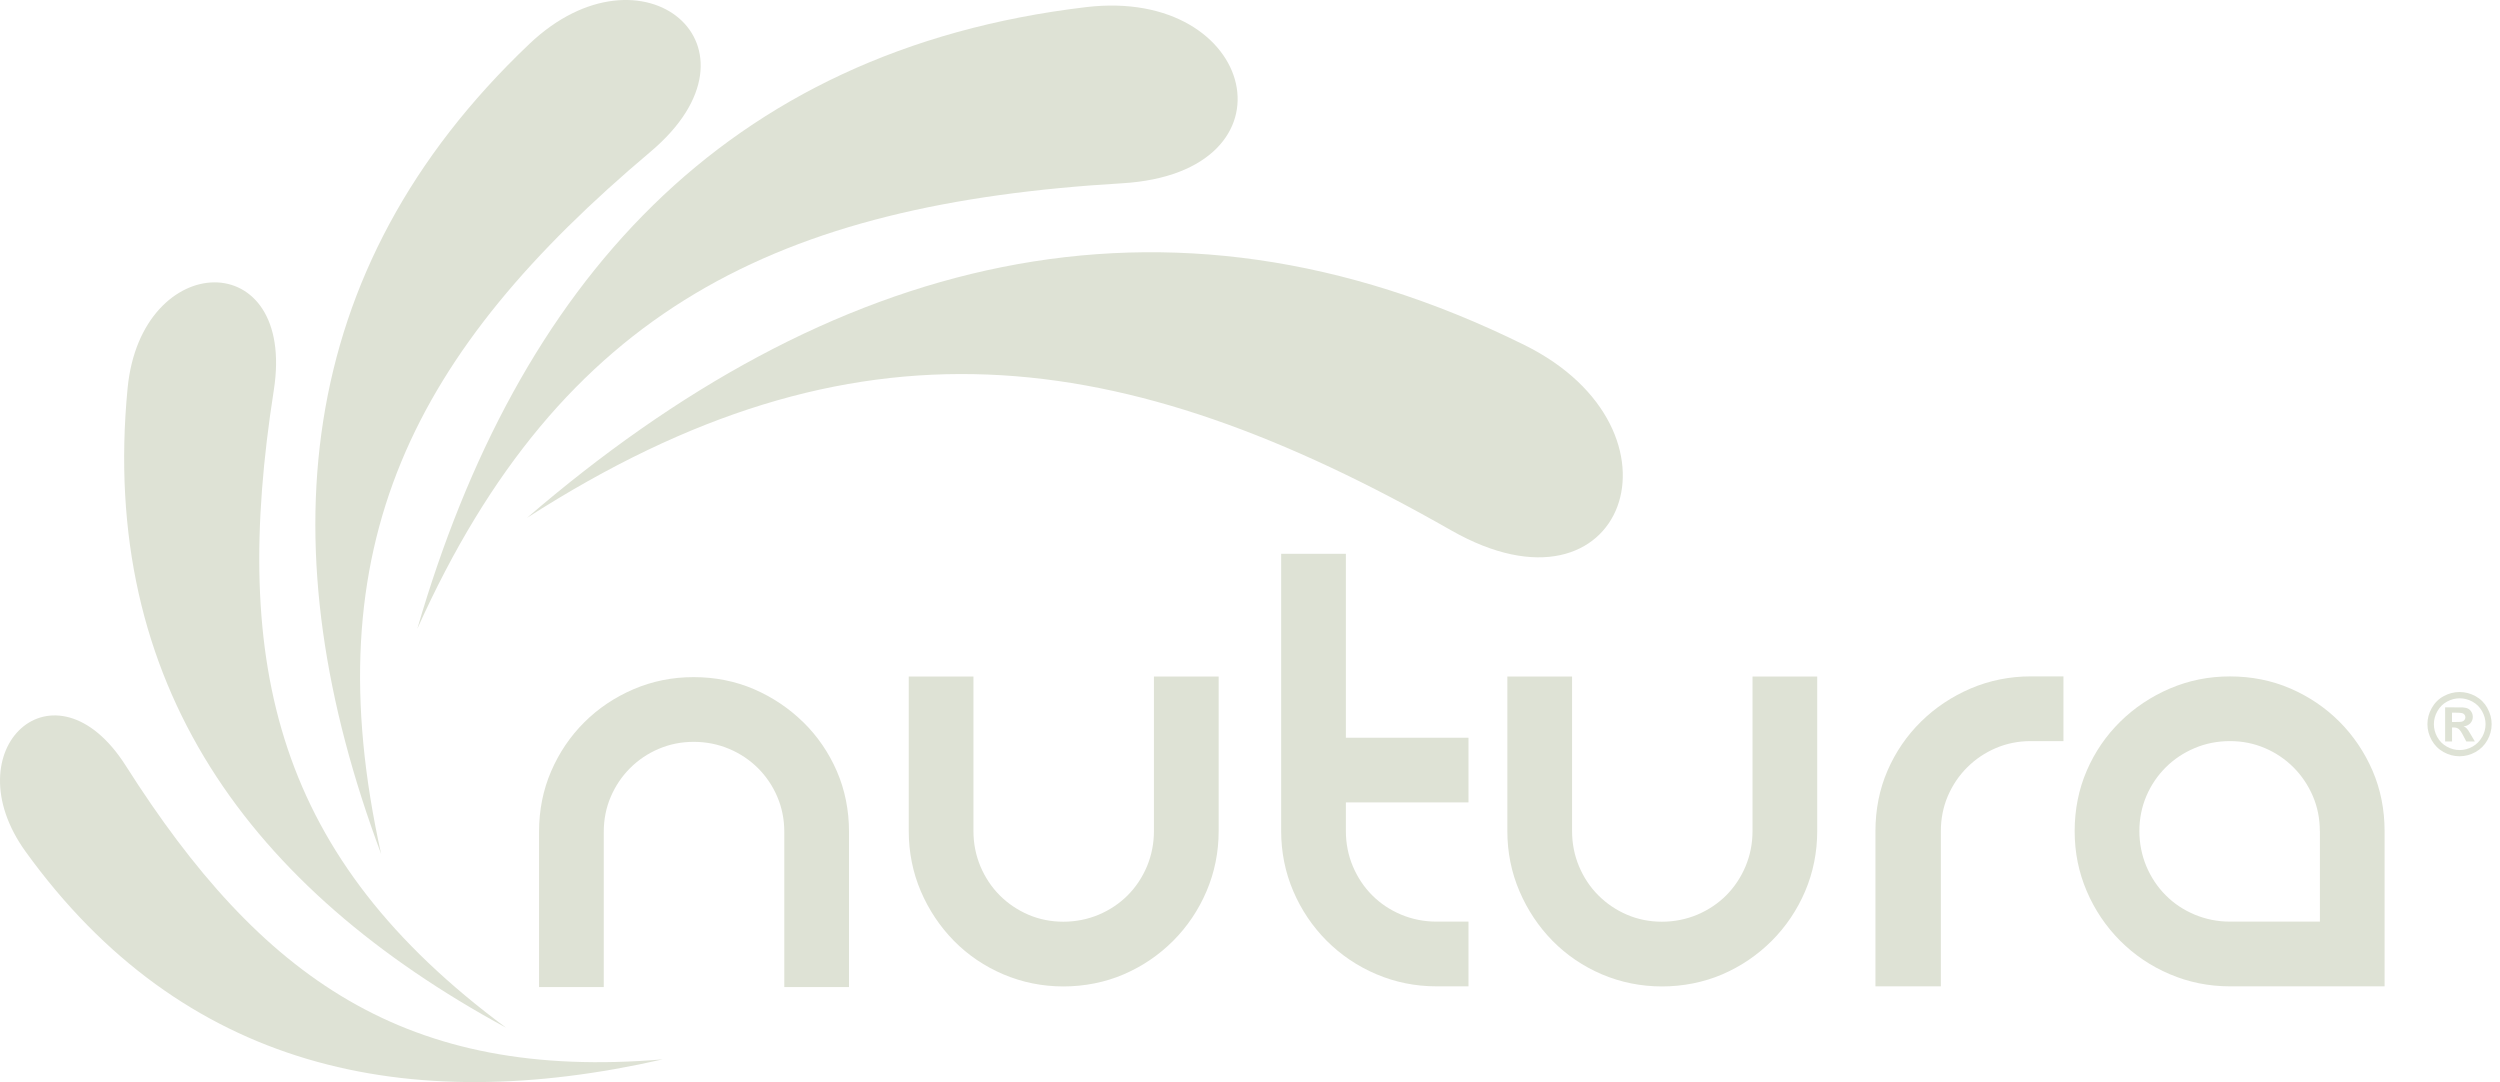 <svg width="134" height="58" viewBox="0 0 134 58" fill="none" xmlns="http://www.w3.org/2000/svg">
<path d="M22.368 33.702C30.079 16.542 41.766 10.916 60.141 9.824C69.809 9.249 67.394 -0.71 58.212 0.382C38.769 2.691 27.72 15.279 22.368 33.702Z" fill="#DEE2D5"/>
<path d="M34.866 8.135C41.543 2.504 34.427 -3.394 28.378 2.351C15.568 14.512 14.367 29.567 20.429 45.775C16.754 29.209 22.168 18.835 34.866 8.135Z" fill="#DEE2D5"/>
<path d="M27.119 55.081C14.818 45.977 12.365 35.71 14.676 20.914C15.895 13.128 7.56 13.323 6.839 20.811C5.311 36.666 13.397 47.63 27.117 55.081H27.119Z" fill="#DEE2D5"/>
<path d="M6.743 41.045C2.932 35.05 -2.598 40.144 1.373 45.648C9.78 57.297 21.791 59.909 35.52 56.782C21.763 57.94 13.985 52.445 6.743 41.045Z" fill="#DEE2D5"/>
<path d="M28.246 27.758C45.792 16.483 60.055 18.325 77.785 28.428C87.111 33.741 90.898 23.032 81.706 18.491C62.246 8.872 44.367 13.882 28.246 27.758Z" fill="#DEE2D5"/>
<path d="M105.628 36.903C104.62 37.335 103.723 37.934 102.967 38.679C102.206 39.427 101.601 40.311 101.171 41.306C100.741 42.299 100.524 43.389 100.524 44.545V52.868H104.03V44.545C104.03 43.883 104.155 43.251 104.403 42.67C104.653 42.087 105.001 41.571 105.44 41.133C105.881 40.692 106.396 40.346 106.975 40.098C107.554 39.85 108.183 39.723 108.85 39.723H110.601V36.254H108.85C107.725 36.254 106.642 36.471 105.631 36.901L105.628 36.903Z" fill="#DEE2D5"/>
<path d="M127.167 41.306C126.737 40.313 126.139 39.429 125.391 38.679C124.643 37.932 123.76 37.333 122.764 36.903C121.767 36.473 120.679 36.256 119.528 36.256C118.377 36.256 117.318 36.473 116.309 36.903C115.3 37.335 114.403 37.934 113.647 38.679C112.884 39.429 112.279 40.313 111.851 41.306C111.421 42.302 111.202 43.389 111.202 44.545C111.202 45.7 111.419 46.757 111.849 47.764C112.277 48.768 112.882 49.665 113.643 50.428C114.406 51.191 115.3 51.794 116.307 52.219C117.313 52.649 118.396 52.868 119.526 52.868H127.814V44.545C127.814 43.394 127.597 42.304 127.167 41.306ZM124.347 44.545V49.399H119.528C118.866 49.399 118.23 49.272 117.635 49.024C117.039 48.774 116.517 48.426 116.083 47.987C115.647 47.553 115.298 47.029 115.046 46.437C114.798 45.843 114.671 45.205 114.671 44.545C114.671 43.885 114.796 43.253 115.044 42.67C115.294 42.087 115.642 41.571 116.081 41.133C116.522 40.694 117.043 40.346 117.633 40.098C118.223 39.848 118.859 39.723 119.526 39.723C120.192 39.723 120.819 39.85 121.398 40.098C121.975 40.343 122.492 40.692 122.933 41.133C123.374 41.576 123.72 42.091 123.968 42.67C124.218 43.251 124.343 43.88 124.343 44.545H124.347Z" fill="#DEE2D5"/>
<path d="M93.935 44.547C93.935 45.211 93.81 45.847 93.56 46.439C93.31 47.031 92.961 47.553 92.525 47.992C92.088 48.428 91.564 48.777 90.972 49.029C90.376 49.276 89.74 49.404 89.08 49.404C88.42 49.404 87.789 49.279 87.207 49.029C86.624 48.779 86.109 48.43 85.673 47.992C85.236 47.557 84.888 47.036 84.638 46.441C84.388 45.847 84.263 45.211 84.263 44.549V36.261H80.794V44.549C80.794 45.678 81.011 46.761 81.443 47.768C81.873 48.774 82.469 49.669 83.217 50.43C83.969 51.193 84.859 51.796 85.861 52.224C86.87 52.653 87.953 52.873 89.08 52.873C90.207 52.873 91.323 52.653 92.319 52.224C93.308 51.798 94.198 51.195 94.963 50.432C95.724 49.669 96.329 48.772 96.757 47.768C97.186 46.759 97.403 45.676 97.403 44.549V36.261H93.935V44.549V44.547Z" fill="#DEE2D5"/>
<path d="M72.139 29.685H68.67V44.545C68.67 45.674 68.888 46.755 69.319 47.764C69.749 48.77 70.352 49.665 71.113 50.428C71.876 51.191 72.773 51.794 73.775 52.219C74.784 52.649 75.867 52.868 76.994 52.868H78.711V49.399H76.994C76.334 49.399 75.696 49.272 75.102 49.024C74.507 48.774 73.986 48.426 73.549 47.987C73.113 47.551 72.764 47.029 72.514 46.437C72.264 45.843 72.139 45.207 72.139 44.545V43.01H78.711V39.541H72.139V29.683V29.685Z" fill="#DEE2D5"/>
<path d="M43.06 38.717C42.301 37.969 41.411 37.373 40.416 36.941C39.418 36.511 38.328 36.294 37.179 36.294C36.03 36.294 34.969 36.511 33.96 36.941C32.954 37.373 32.064 37.969 31.316 38.717C30.566 39.464 29.968 40.348 29.54 41.343C29.11 42.337 28.893 43.426 28.893 44.582V52.906H32.362V44.582C32.362 43.92 32.487 43.288 32.737 42.707C32.985 42.128 33.333 41.611 33.772 41.172C34.212 40.732 34.73 40.383 35.309 40.138C35.888 39.89 36.517 39.763 37.184 39.763C37.85 39.763 38.486 39.89 39.076 40.138C39.663 40.383 40.185 40.732 40.628 41.172C41.069 41.613 41.418 42.131 41.663 42.707C41.913 43.291 42.038 43.92 42.038 44.582V52.906H45.507V44.582C45.507 43.429 45.288 42.339 44.858 41.343C44.428 40.35 43.825 39.467 43.064 38.717H43.06Z" fill="#DEE2D5"/>
<path d="M61.851 44.547C61.851 45.209 61.724 45.845 61.477 46.439C61.227 47.031 60.878 47.553 60.441 47.992C60.005 48.428 59.483 48.777 58.889 49.029C58.295 49.276 57.657 49.404 56.997 49.404C56.337 49.404 55.705 49.279 55.122 49.029C54.539 48.777 54.021 48.428 53.587 47.992C53.149 47.553 52.802 47.031 52.552 46.441C52.304 45.849 52.177 45.214 52.177 44.549V36.261H48.709V44.549C48.709 45.678 48.926 46.761 49.355 47.768C49.785 48.774 50.384 49.669 51.131 50.43C51.883 51.193 52.774 51.796 53.778 52.224C54.787 52.653 55.87 52.873 56.997 52.873C58.124 52.873 59.238 52.653 60.233 52.224C61.224 51.798 62.115 51.195 62.878 50.432C63.639 49.671 64.242 48.774 64.671 47.768C65.101 46.759 65.32 45.676 65.32 44.549V36.261H61.851V44.549V44.547Z" fill="#DEE2D5"/>
<path d="M132.298 39.146C132.245 39.078 132.204 39.03 132.175 39.006C132.144 38.982 132.103 38.958 132.048 38.938C132.204 38.916 132.324 38.857 132.412 38.765C132.497 38.67 132.541 38.559 132.541 38.427C132.541 38.331 132.519 38.243 132.473 38.166C132.427 38.087 132.37 38.028 132.302 37.991C132.234 37.953 132.138 37.927 132.015 37.918C131.973 37.916 131.778 37.914 131.43 37.914H131.059V39.743H131.43V38.993H131.526C131.629 38.993 131.715 39.019 131.783 39.07C131.851 39.122 131.936 39.247 132.039 39.447L132.193 39.743H132.651L132.436 39.374C132.359 39.245 132.315 39.17 132.3 39.151L132.298 39.146ZM131.978 38.675C131.925 38.693 131.794 38.699 131.579 38.699H131.427V38.199H131.579C131.789 38.199 131.923 38.208 131.976 38.225C132.03 38.243 132.072 38.272 132.101 38.311C132.129 38.35 132.144 38.397 132.144 38.447C132.144 38.497 132.129 38.546 132.098 38.587C132.068 38.629 132.028 38.657 131.976 38.673L131.978 38.675Z" fill="#DEE2D5"/>
<path d="M133.324 37.949C133.169 37.673 132.956 37.462 132.684 37.313C132.412 37.166 132.129 37.092 131.833 37.092C131.537 37.092 131.254 37.166 130.983 37.313C130.711 37.46 130.498 37.673 130.342 37.949C130.187 38.225 130.11 38.513 130.11 38.815C130.11 39.118 130.187 39.401 130.338 39.673C130.489 39.944 130.702 40.157 130.974 40.309C131.246 40.46 131.531 40.536 131.831 40.536C132.132 40.536 132.417 40.46 132.688 40.309C132.96 40.157 133.173 39.944 133.324 39.673C133.476 39.401 133.552 39.116 133.552 38.815C133.552 38.515 133.476 38.225 133.32 37.949H133.324ZM133.037 39.506C132.914 39.725 132.743 39.896 132.526 40.019C132.309 40.142 132.079 40.203 131.838 40.203C131.597 40.203 131.368 40.142 131.149 40.019C130.93 39.896 130.759 39.725 130.638 39.506C130.516 39.287 130.456 39.056 130.456 38.815C130.456 38.574 130.52 38.339 130.645 38.118C130.77 37.897 130.941 37.725 131.158 37.607C131.375 37.489 131.603 37.429 131.84 37.429C132.077 37.429 132.305 37.489 132.522 37.607C132.739 37.725 132.912 37.897 133.037 38.118C133.162 38.339 133.226 38.572 133.226 38.815C133.226 39.059 133.164 39.287 133.041 39.506H133.037Z" fill="#DEE2D5"/>
</svg>
